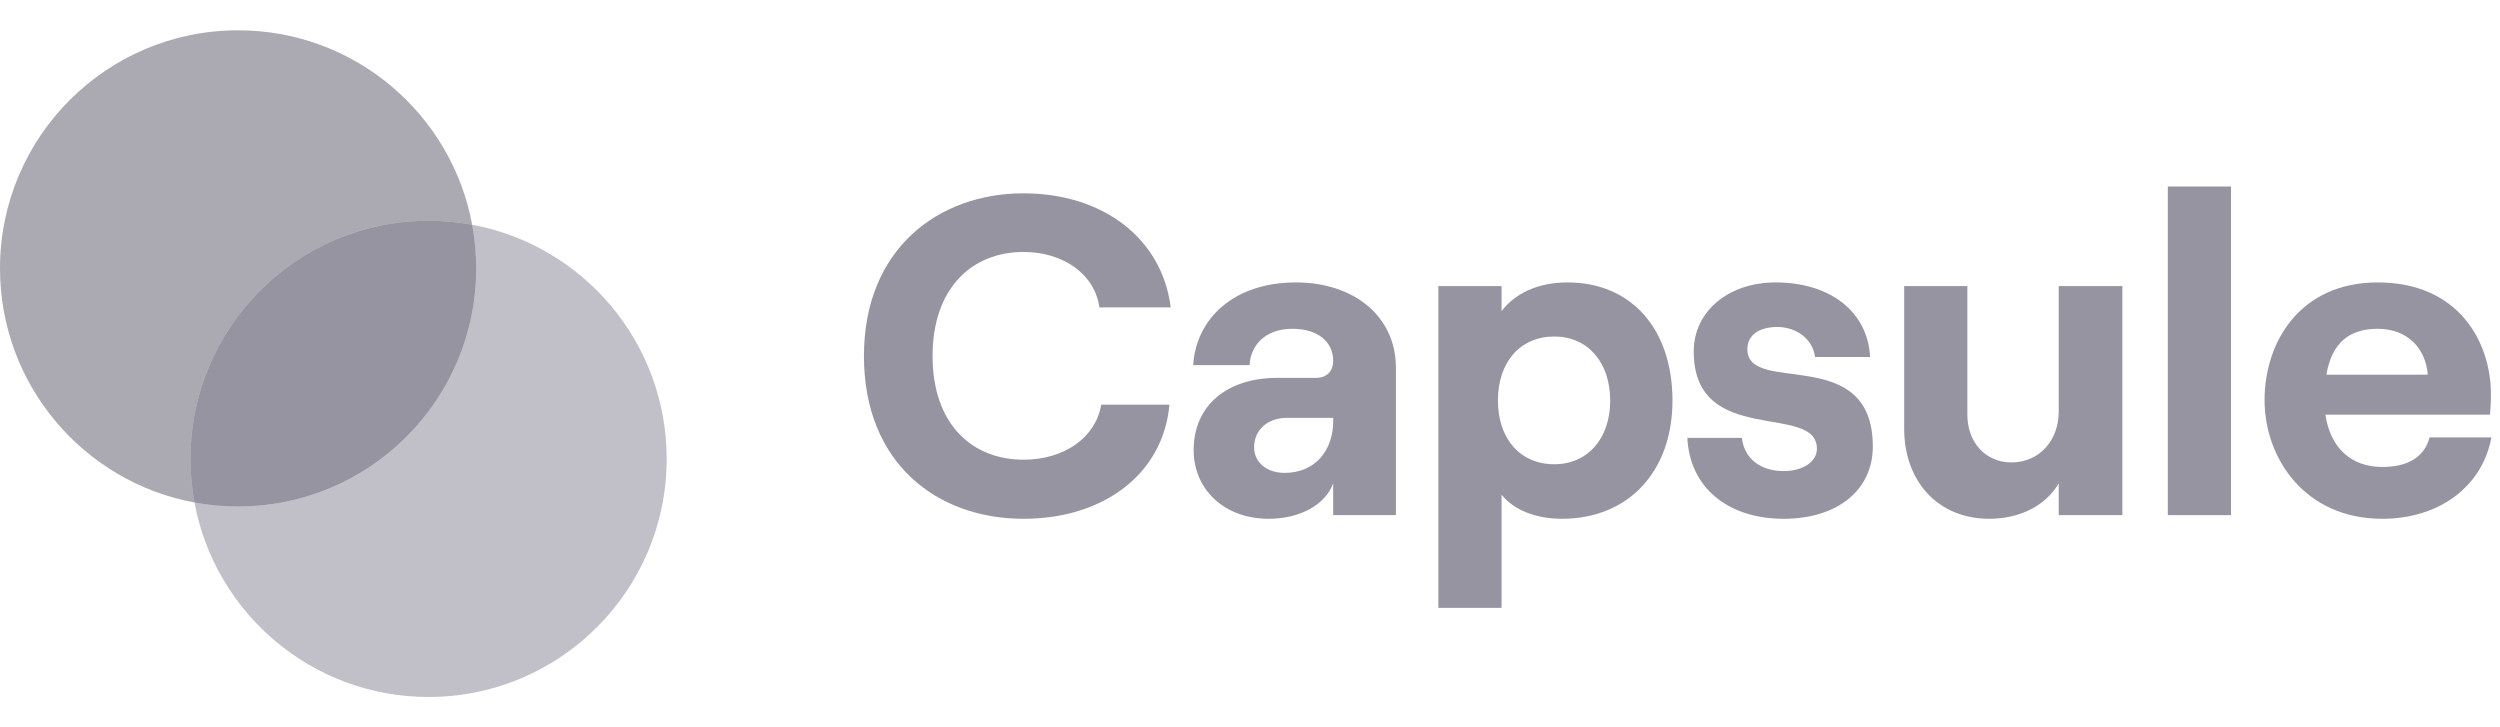 <svg width="165" height="48" viewBox="0 0 165 48" fill="none" xmlns="http://www.w3.org/2000/svg">
<path d="M15.714 33.428C24.393 33.428 31.428 26.393 31.428 17.714C31.428 16.731 31.338 15.768 31.165 14.835C30.232 14.662 29.269 14.571 28.285 14.571C19.607 14.571 12.571 21.607 12.571 30.286C12.571 31.269 12.662 32.232 12.835 33.165C13.768 33.338 14.73 33.428 15.714 33.428Z" fill="#2F2B43" fill-opacity="0.5"/>
<path opacity="0.8" fill-rule="evenodd" clip-rule="evenodd" d="M12.835 33.165C5.531 31.813 -6.10352e-05 25.41 -6.10352e-05 17.714C-6.10352e-05 9.036 7.035 2 15.714 2C23.409 2 29.813 7.531 31.165 14.835C30.232 14.662 29.269 14.571 28.286 14.571C19.607 14.571 12.571 21.607 12.571 30.286C12.571 31.269 12.662 32.232 12.835 33.165Z" fill="#2F2B43" fill-opacity="0.5"/>
<path opacity="0.6" fill-rule="evenodd" clip-rule="evenodd" d="M15.714 33.428C24.393 33.428 31.429 26.393 31.429 17.714C31.429 16.73 31.338 15.768 31.166 14.835C38.469 16.187 44 22.59 44 30.285C44 38.964 36.965 46 28.286 46C20.591 46 14.188 40.469 12.835 33.165C13.768 33.338 14.731 33.428 15.714 33.428Z" fill="#2F2B43" fill-opacity="0.5"/>
<path d="M67.549 34.24C72.919 34.24 76.79 31.21 77.18 26.71H72.68C72.32 28.87 70.249 30.34 67.549 30.34C64.159 30.34 61.55 28 61.55 23.5C61.55 19 64.159 16.63 67.549 16.63C70.189 16.63 72.26 18.1 72.559 20.29H77.269C76.7 15.76 72.829 12.76 67.549 12.76C61.94 12.76 57.02 16.42 57.02 23.5C57.02 30.58 61.849 34.24 67.549 34.24Z" fill="#2F2B43" fill-opacity="0.5"/>
<path d="M85.531 18.64C81.391 18.64 78.931 21.07 78.751 24.1H82.471C82.531 22.84 83.461 21.7 85.291 21.7C87.001 21.7 87.991 22.57 87.991 23.83C87.991 24.46 87.601 24.94 86.851 24.94H84.301C81.001 24.94 78.781 26.74 78.781 29.71C78.781 32.29 80.791 34.24 83.731 34.24C85.801 34.24 87.481 33.31 87.991 31.9V34H92.131V24.28C92.131 20.86 89.341 18.64 85.531 18.64ZM84.781 31.21C83.611 31.21 82.771 30.52 82.771 29.53C82.771 28.36 83.671 27.58 84.931 27.58H87.991V27.79C87.991 29.71 86.821 31.21 84.781 31.21Z" fill="#2F2B43" fill-opacity="0.5"/>
<path d="M94.933 40.12H99.103V32.65C99.913 33.67 101.383 34.24 103.093 34.24C107.443 34.24 110.383 31.15 110.383 26.44C110.383 21.73 107.683 18.64 103.453 18.64C101.503 18.64 100.003 19.36 99.103 20.53V18.88H94.933V40.12ZM102.583 30.64C100.333 30.64 98.863 28.96 98.863 26.44C98.863 23.89 100.333 22.21 102.583 22.21C104.773 22.21 106.273 23.89 106.273 26.44C106.273 28.96 104.773 30.64 102.583 30.64Z" fill="#2F2B43" fill-opacity="0.5"/>
<path d="M117.726 34.24C121.266 34.24 123.606 32.35 123.606 29.47C123.606 22.63 115.326 26.14 115.326 23.05C115.326 22.09 116.136 21.58 117.306 21.58C118.446 21.58 119.616 22.27 119.796 23.56H123.426C123.276 20.59 120.816 18.64 117.186 18.64C114.096 18.64 111.786 20.53 111.786 23.2C111.786 29.56 119.916 26.53 119.916 29.62C119.916 30.46 119.016 31.09 117.726 31.09C116.166 31.09 115.116 30.25 114.966 28.9H111.366C111.516 32.17 114.036 34.24 117.726 34.24Z" fill="#2F2B43" fill-opacity="0.5"/>
<path d="M140.076 18.88H135.876V27.16C135.876 29.08 134.586 30.52 132.756 30.52C131.046 30.52 129.846 29.2 129.846 27.37V18.88H125.676V28.3C125.676 31.75 127.896 34.24 131.286 34.24C133.356 34.24 135.036 33.34 135.876 31.9V34H140.076V18.88Z" fill="#2F2B43" fill-opacity="0.5"/>
<path d="M143.076 34H147.246V12.31H143.076V34Z" fill="#2F2B43" fill-opacity="0.5"/>
<path d="M160.351 28.87C160.021 30.16 158.911 30.82 157.231 30.82C155.131 30.82 153.781 29.5 153.481 27.37H164.341C164.371 27.04 164.401 26.59 164.401 26.02C164.401 22.57 162.271 18.64 156.931 18.64C151.801 18.64 149.461 22.57 149.461 26.41C149.461 30.22 152.101 34.24 157.231 34.24C160.951 34.24 163.831 32.14 164.431 28.87H160.351ZM156.931 21.7C158.941 21.7 160.111 23.05 160.231 24.73H153.541C153.901 22.63 155.041 21.7 156.931 21.7Z" fill="#2F2B43" fill-opacity="0.5"/>
</svg>
